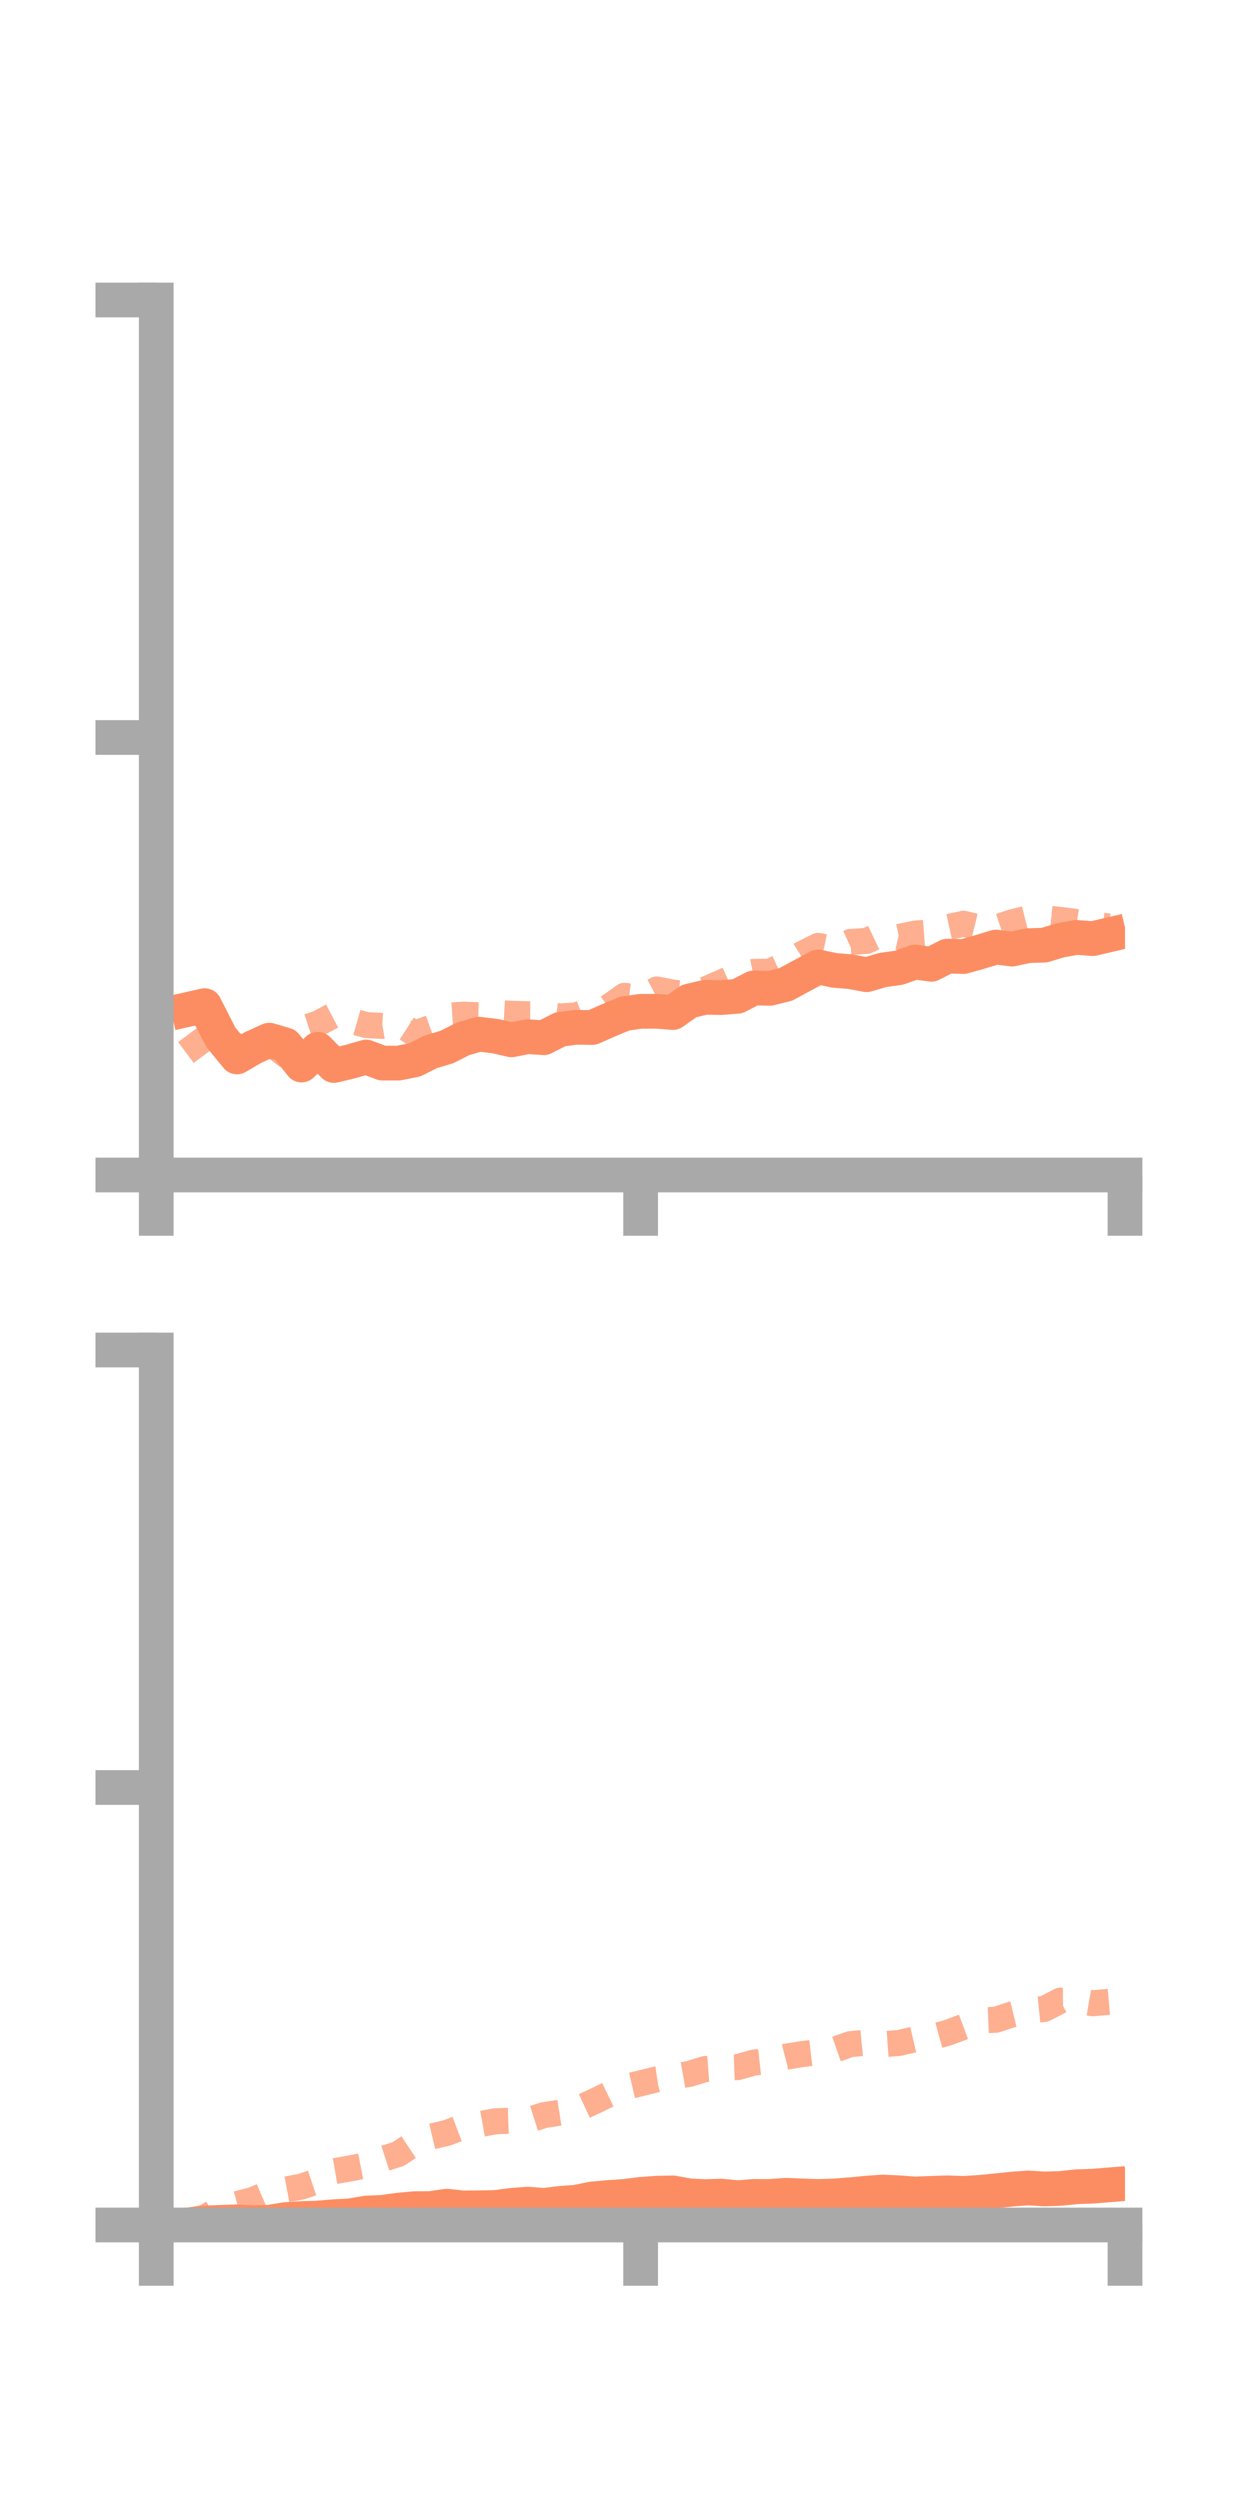 <?xml version="1.0" encoding="utf-8" standalone="no"?>
<!DOCTYPE svg PUBLIC "-//W3C//DTD SVG 1.1//EN"
  "http://www.w3.org/Graphics/SVG/1.1/DTD/svg11.dtd">
<!-- Created with matplotlib (https://matplotlib.org/) -->
<svg height="144pt" version="1.1" viewBox="0 0 72 144" width="72pt" xmlns="http://www.w3.org/2000/svg" xmlns:xlink="http://www.w3.org/1999/xlink">
 <defs>
  <style type="text/css">*{stroke-linecap:butt;stroke-linejoin:round;}</style>
 </defs>
 <g id="figure_1">
  <g id="patch_1">
   <path d="M 0 144 
L 72 144 
L 72 0 
L 0 0 
z
" style="fill:none;"/>
  </g>
  <g id="axes_1">
   <g id="patch_2">
    <path d="M 9 67.68 
L 64.8 67.68 
L 64.8 17.28 
L 9 17.28 
z
" style="fill:none;"/>
   </g>
   <g id="matplotlib.axis_1">
    <g id="xtick_1">
     <g id="line2d_1">
      <defs>
       <path d="M 0 0 
L 0 3.5 
" id="md8070512f6" style="stroke:#a9a9a9;stroke-width:2;"/>
      </defs>
      <g>
       <use style="fill:#a9a9a9;stroke:#a9a9a9;stroke-width:2;" x="9" xlink:href="#md8070512f6" y="67.68"/>
      </g>
     </g>
    </g>
    <g id="xtick_2">
     <g id="line2d_2">
      <g>
       <use style="fill:#a9a9a9;stroke:#a9a9a9;stroke-width:2;" x="36.9" xlink:href="#md8070512f6" y="67.68"/>
      </g>
     </g>
    </g>
    <g id="xtick_3">
     <g id="line2d_3">
      <g>
       <use style="fill:#a9a9a9;stroke:#a9a9a9;stroke-width:2;" x="64.8" xlink:href="#md8070512f6" y="67.68"/>
      </g>
     </g>
    </g>
   </g>
   <g id="matplotlib.axis_2">
    <g id="ytick_1">
     <g id="line2d_4">
      <defs>
       <path d="M 0 0 
L -3.5 0 
" id="md2f3b34cf8" style="stroke:#a9a9a9;stroke-width:2;"/>
      </defs>
      <g>
       <use style="fill:#a9a9a9;stroke:#a9a9a9;stroke-width:2;" x="9" xlink:href="#md2f3b34cf8" y="67.68"/>
      </g>
     </g>
    </g>
    <g id="ytick_2">
     <g id="line2d_5">
      <g>
       <use style="fill:#a9a9a9;stroke:#a9a9a9;stroke-width:2;" x="9" xlink:href="#md2f3b34cf8" y="42.48"/>
      </g>
     </g>
    </g>
    <g id="ytick_3">
     <g id="line2d_6">
      <g>
       <use style="fill:#a9a9a9;stroke:#a9a9a9;stroke-width:2;" x="9" xlink:href="#md2f3b34cf8" y="17.28"/>
      </g>
     </g>
    </g>
   </g>
   <g id="line2d_7">
    <path clip-path="url(#p600e70f086)" d="M 10.86 58.135 
L 11.79 57.925 
L 12.72 59.747 
L 13.65 60.88 
L 14.58 60.335 
L 15.51 59.913 
L 16.44 60.188 
L 17.37 61.346 
L 18.3 60.438 
L 19.23 61.372 
L 20.16 61.152 
L 21.09 60.886 
L 22.02 61.234 
L 22.95 61.235 
L 23.88 61.05 
L 24.81 60.587 
L 25.74 60.307 
L 26.67 59.838 
L 27.6 59.569 
L 28.53 59.682 
L 29.46 59.895 
L 30.39 59.714 
L 31.32 59.774 
L 32.25 59.296 
L 33.18 59.173 
L 34.11 59.186 
L 35.04 58.777 
L 35.97 58.386 
L 36.9 58.253 
L 37.83 58.251 
L 38.76 58.322 
L 39.69 57.663 
L 40.62 57.444 
L 41.55 57.462 
L 42.48 57.387 
L 43.41 56.906 
L 44.34 56.929 
L 45.27 56.697 
L 46.2 56.193 
L 47.13 55.696 
L 48.06 55.894 
L 48.99 55.97 
L 49.92 56.144 
L 50.85 55.87 
L 51.78 55.741 
L 52.71 55.414 
L 53.64 55.544 
L 54.57 55.073 
L 55.5 55.097 
L 56.43 54.835 
L 57.36 54.552 
L 58.29 54.669 
L 59.22 54.471 
L 60.15 54.441 
L 61.08 54.162 
L 62.01 53.995 
L 62.94 54.066 
L 63.87 53.849 
" style="fill:none;stroke:#fc8d62;stroke-linecap:square;stroke-width:2;"/>
   </g>
   <g id="line2d_8">
    <path clip-path="url(#p600e70f086)" d="M 10.86 59.575 
L 11.79 60.819 
L 12.72 61.06 
L 13.65 60.247 
L 14.58 61.1 
L 15.51 61.064 
L 16.44 59.802 
L 17.37 59.266 
L 18.3 58.964 
L 19.23 58.477 
L 20.16 58.777 
L 21.09 59.043 
L 22.02 59.095 
L 22.95 58.935 
L 23.88 59.537 
L 24.81 59.206 
L 25.74 58.511 
L 26.67 58.447 
L 27.6 58.48 
L 28.53 58.342 
L 29.46 58.394 
L 30.39 58.42 
L 31.32 58.427 
L 32.25 58.546 
L 33.18 58.495 
L 34.11 58.12 
L 35.04 58.02 
L 35.97 57.358 
L 36.9 57.479 
L 37.83 56.994 
L 38.76 57.174 
L 39.69 57.272 
L 40.62 56.998 
L 41.55 56.594 
L 42.48 56.175 
L 43.41 55.982 
L 44.34 55.97 
L 45.27 55.534 
L 46.2 54.947 
L 47.13 54.481 
L 48.06 54.678 
L 48.99 54.255 
L 49.92 54.197 
L 50.85 53.757 
L 51.78 53.972 
L 52.71 53.774 
L 53.64 53.703 
L 54.57 53.411 
L 55.5 53.207 
L 56.43 53.435 
L 57.36 53.442 
L 58.29 53.127 
L 59.22 52.893 
L 60.15 52.892 
L 61.08 52.989 
L 62.01 53.106 
L 62.94 53.246 
L 63.87 53.368 
" style="fill:none;stroke:#fc8d62;stroke-dasharray:1.5,1.5;stroke-dashoffset:0;stroke-opacity:0.7;stroke-width:1.5;"/>
   </g>
   <g id="patch_3">
    <path d="M 9 67.68 
L 9 17.28 
" style="fill:none;stroke:#a9a9a9;stroke-linecap:square;stroke-linejoin:miter;stroke-width:2;"/>
   </g>
   <g id="patch_4">
    <path d="M 64.8 67.68 
L 64.8 17.28 
" style="fill:none;"/>
   </g>
   <g id="patch_5">
    <path d="M 9 67.68 
L 64.8 67.68 
" style="fill:none;stroke:#a9a9a9;stroke-linecap:square;stroke-linejoin:miter;stroke-width:2;"/>
   </g>
   <g id="patch_6">
    <path d="M 9 17.28 
L 64.8 17.28 
" style="fill:none;"/>
   </g>
  </g>
  <g id="axes_2">
   <g id="patch_7">
    <path d="M 9 128.16 
L 64.8 128.16 
L 64.8 77.76 
L 9 77.76 
z
" style="fill:none;"/>
   </g>
   <g id="matplotlib.axis_3">
    <g id="xtick_4">
     <g id="line2d_9">
      <g>
       <use style="fill:#a9a9a9;stroke:#a9a9a9;stroke-width:2;" x="9" xlink:href="#md8070512f6" y="128.16"/>
      </g>
     </g>
    </g>
    <g id="xtick_5">
     <g id="line2d_10">
      <g>
       <use style="fill:#a9a9a9;stroke:#a9a9a9;stroke-width:2;" x="36.9" xlink:href="#md8070512f6" y="128.16"/>
      </g>
     </g>
    </g>
    <g id="xtick_6">
     <g id="line2d_11">
      <g>
       <use style="fill:#a9a9a9;stroke:#a9a9a9;stroke-width:2;" x="64.8" xlink:href="#md8070512f6" y="128.16"/>
      </g>
     </g>
    </g>
   </g>
   <g id="matplotlib.axis_4">
    <g id="ytick_4">
     <g id="line2d_12">
      <g>
       <use style="fill:#a9a9a9;stroke:#a9a9a9;stroke-width:2;" x="9" xlink:href="#md2f3b34cf8" y="128.16"/>
      </g>
     </g>
    </g>
    <g id="ytick_5">
     <g id="line2d_13">
      <g>
       <use style="fill:#a9a9a9;stroke:#a9a9a9;stroke-width:2;" x="9" xlink:href="#md2f3b34cf8" y="102.96"/>
      </g>
     </g>
    </g>
    <g id="ytick_6">
     <g id="line2d_14">
      <g>
       <use style="fill:#a9a9a9;stroke:#a9a9a9;stroke-width:2;" x="9" xlink:href="#md2f3b34cf8" y="77.76"/>
      </g>
     </g>
    </g>
   </g>
   <g id="line2d_15">
    <path clip-path="url(#p3503b020fe)" d="M 10.86 128.153 
L 11.79 128.044 
L 12.72 128.005 
L 13.65 127.98 
L 14.58 128.025 
L 15.51 128 
L 16.44 127.849 
L 17.37 127.788 
L 18.3 127.76 
L 19.23 127.681 
L 20.16 127.634 
L 21.09 127.472 
L 22.02 127.432 
L 22.95 127.304 
L 23.88 127.219 
L 24.81 127.211 
L 25.74 127.075 
L 26.67 127.178 
L 27.6 127.168 
L 28.53 127.151 
L 29.46 127.029 
L 30.39 126.956 
L 31.32 127.032 
L 32.25 126.917 
L 33.18 126.847 
L 34.11 126.66 
L 35.04 126.575 
L 35.97 126.513 
L 36.9 126.396 
L 37.83 126.328 
L 38.76 126.31 
L 39.69 126.48 
L 40.62 126.524 
L 41.55 126.495 
L 42.48 126.589 
L 43.41 126.513 
L 44.34 126.514 
L 45.27 126.447 
L 46.2 126.484 
L 47.13 126.515 
L 48.06 126.488 
L 48.99 126.415 
L 49.92 126.326 
L 50.85 126.259 
L 51.78 126.304 
L 52.71 126.373 
L 53.64 126.336 
L 54.57 126.307 
L 55.5 126.339 
L 56.43 126.282 
L 57.36 126.191 
L 58.29 126.095 
L 59.22 126.025 
L 60.15 126.083 
L 61.08 126.055 
L 62.01 125.956 
L 62.94 125.925 
L 63.87 125.849 
" style="fill:none;stroke:#fc8d62;stroke-linecap:square;stroke-width:2;"/>
   </g>
   <g id="line2d_16">
    <path clip-path="url(#p3503b020fe)" d="M 10.86 127.921 
L 11.79 127.741 
L 12.72 127.183 
L 13.65 126.958 
L 14.58 126.713 
L 15.51 126.315 
L 16.44 126.123 
L 17.37 125.945 
L 18.3 125.635 
L 19.23 125.065 
L 20.16 124.903 
L 21.09 124.723 
L 22.02 124.369 
L 22.95 124.066 
L 23.88 123.448 
L 24.81 123.073 
L 25.74 122.855 
L 26.67 122.502 
L 27.6 122.356 
L 28.53 122.186 
L 29.46 122.153 
L 30.39 122.134 
L 31.32 121.835 
L 32.25 121.688 
L 33.18 121.525 
L 34.11 121.095 
L 35.04 120.645 
L 35.97 120.22 
L 36.9 120 
L 37.83 119.768 
L 38.76 119.625 
L 39.69 119.46 
L 40.62 119.176 
L 41.55 119.104 
L 42.48 119.069 
L 43.41 118.808 
L 44.34 118.707 
L 45.27 118.468 
L 46.2 118.316 
L 47.13 118.206 
L 48.06 118.065 
L 48.99 117.741 
L 49.92 117.652 
L 50.85 117.745 
L 51.78 117.678 
L 52.71 117.459 
L 53.64 117.347 
L 54.57 117.093 
L 55.5 116.747 
L 56.43 116.377 
L 57.36 116.339 
L 58.29 116.033 
L 59.22 115.809 
L 60.15 115.716 
L 61.08 115.238 
L 62.01 115.231 
L 62.94 115.39 
L 63.87 115.305 
" style="fill:none;stroke:#fc8d62;stroke-dasharray:1.5,1.5;stroke-dashoffset:0;stroke-opacity:0.7;stroke-width:1.5;"/>
   </g>
   <g id="patch_8">
    <path d="M 9 128.16 
L 9 77.76 
" style="fill:none;stroke:#a9a9a9;stroke-linecap:square;stroke-linejoin:miter;stroke-width:2;"/>
   </g>
   <g id="patch_9">
    <path d="M 64.8 128.16 
L 64.8 77.76 
" style="fill:none;"/>
   </g>
   <g id="patch_10">
    <path d="M 9 128.16 
L 64.8 128.16 
" style="fill:none;stroke:#a9a9a9;stroke-linecap:square;stroke-linejoin:miter;stroke-width:2;"/>
   </g>
   <g id="patch_11">
    <path d="M 9 77.76 
L 64.8 77.76 
" style="fill:none;"/>
   </g>
  </g>
 </g>
 <defs>
  <clipPath id="p600e70f086">
   <rect height="50.4" width="55.8" x="9" y="17.28"/>
  </clipPath>
  <clipPath id="p3503b020fe">
   <rect height="50.4" width="55.8" x="9" y="77.76"/>
  </clipPath>
 </defs>
</svg>
